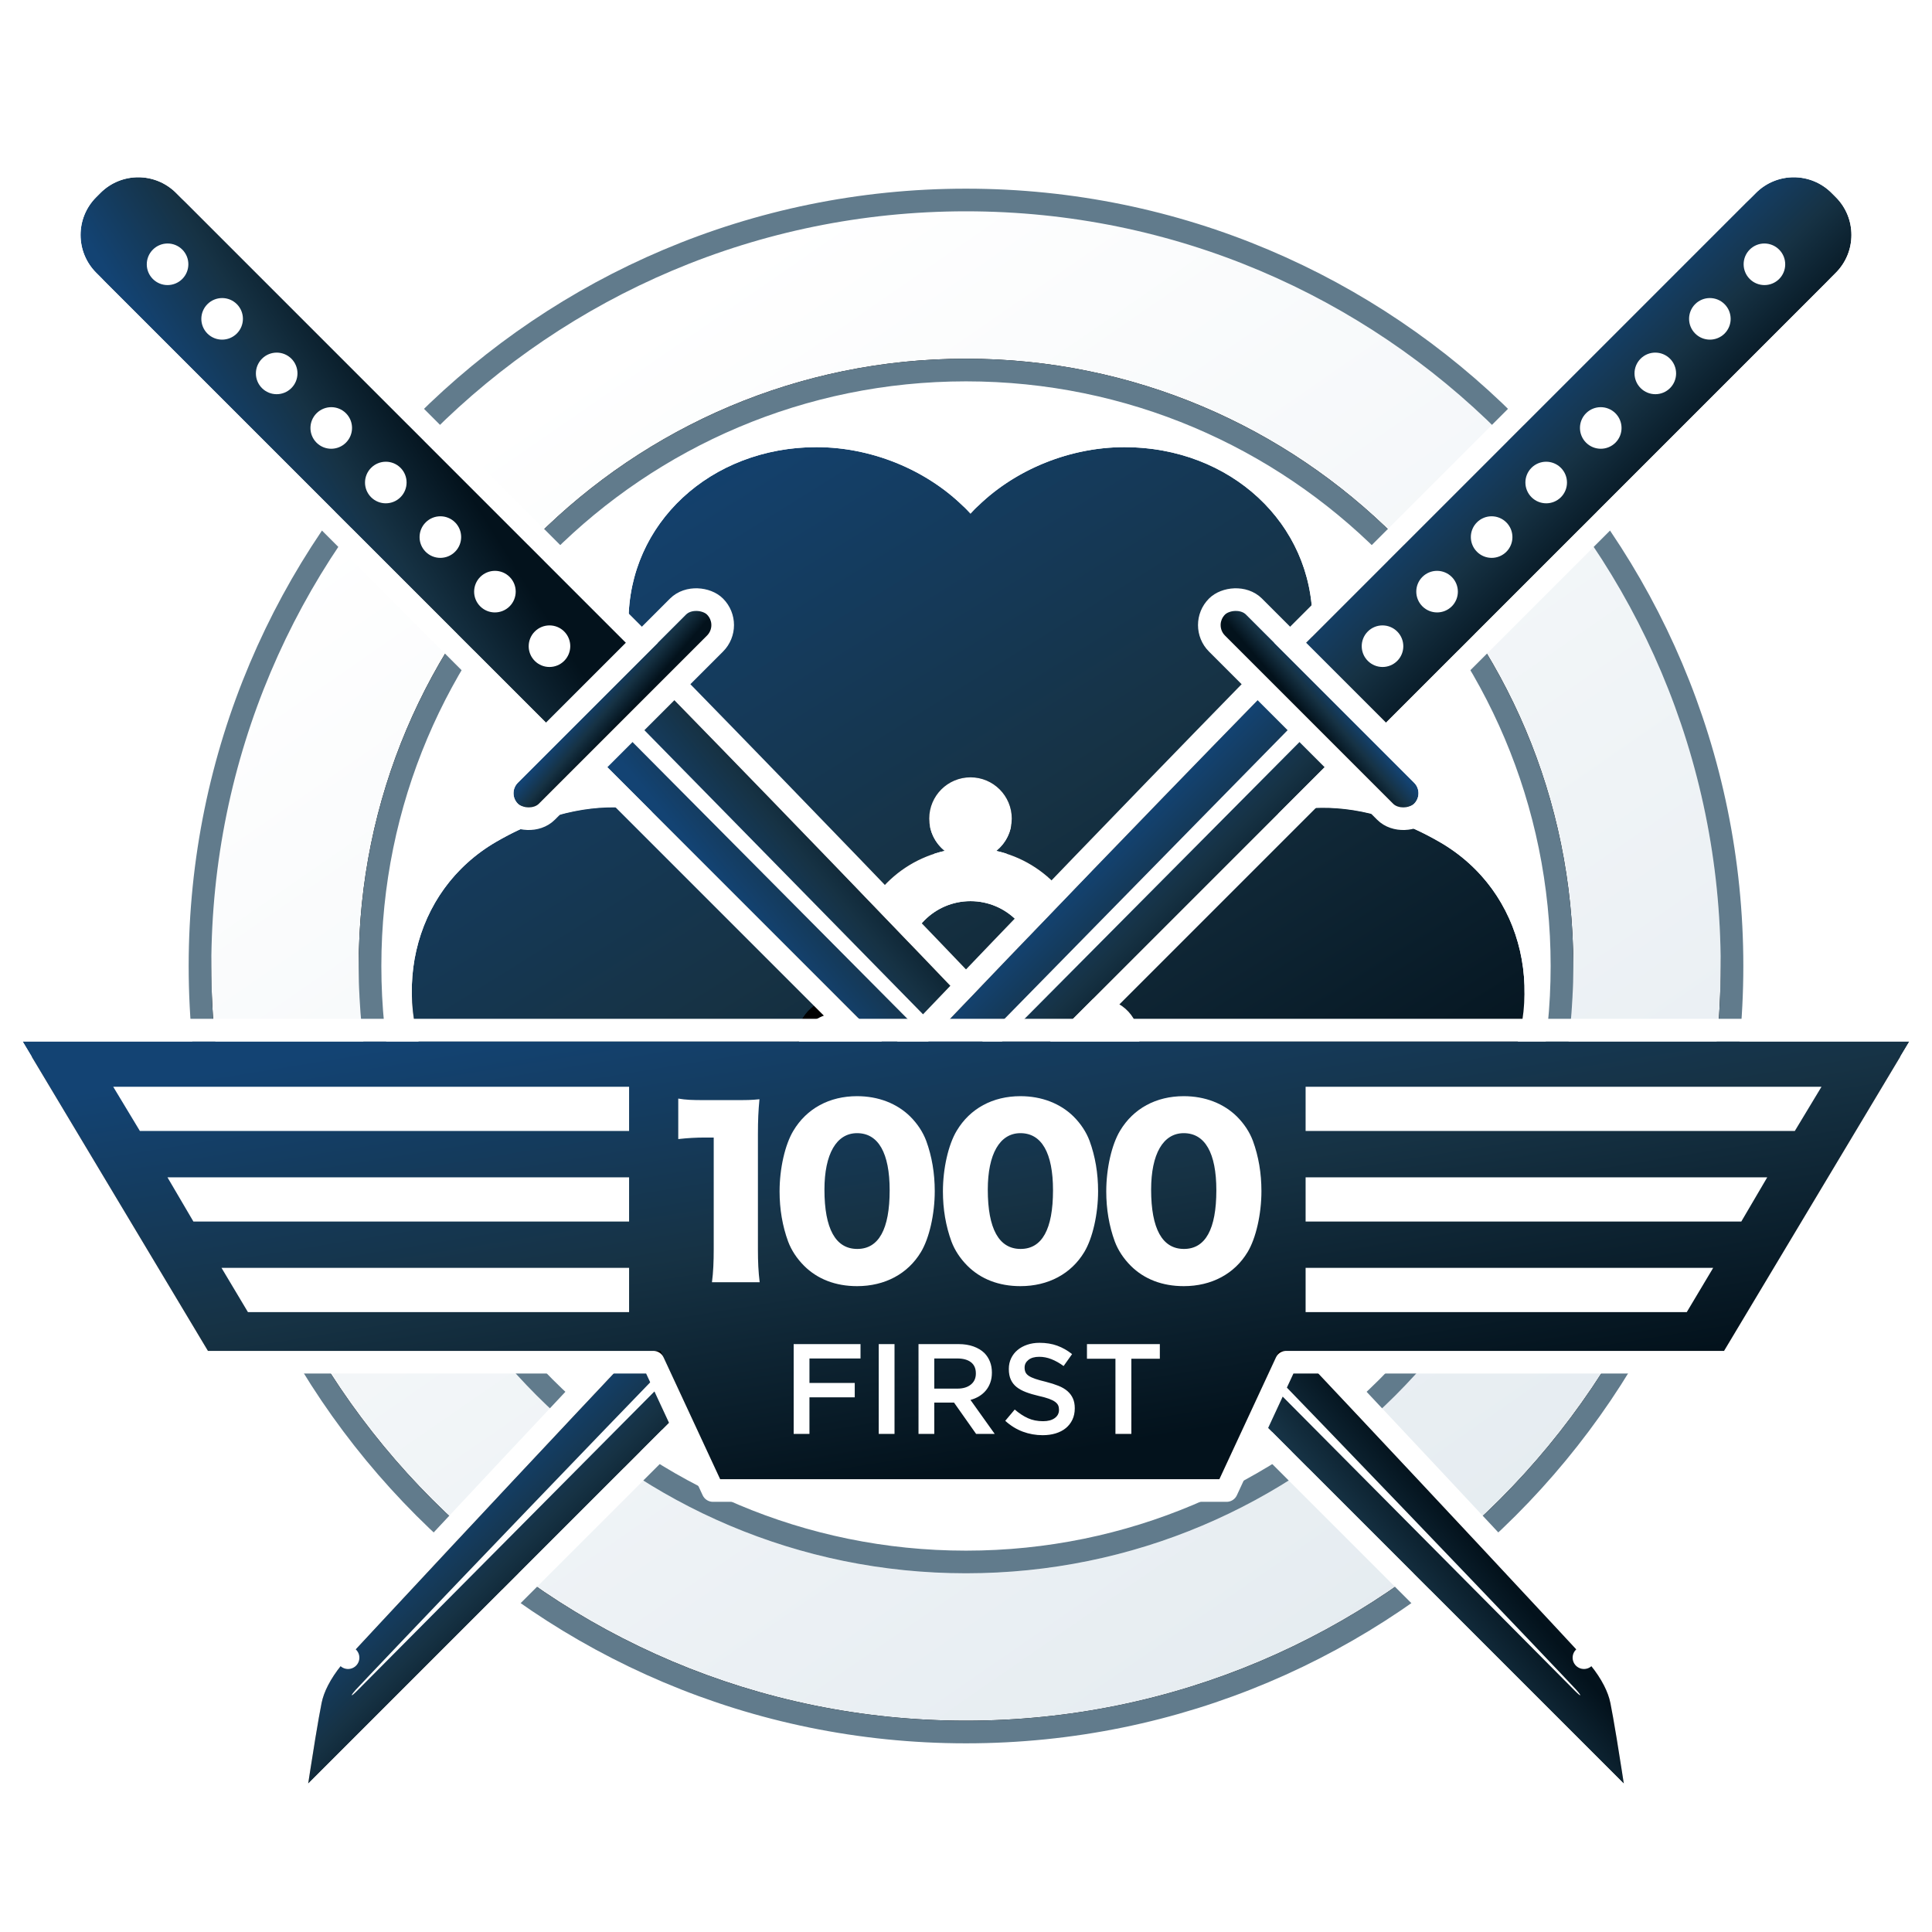 <svg xmlns="http://www.w3.org/2000/svg" width="256" height="256" viewBox="0 0 256 256" xmlns:xlink="http://www.w3.org/1999/xlink">
  <defs>
    <linearGradient id="c" x1="26.115%" x2="86.469%" y1="8.215%" y2="95.476%">
      <stop stop-color="#FFFFFF" offset="0%"/>
      <stop stop-color="#E4EBF0" offset="100%"/>
    </linearGradient>
    <path id="b" d="M100,180.469 C144.442,180.469 180.469,144.442 180.469,100 C180.469,55.558 144.442,19.531 100,19.531 C55.558,19.531 19.531,55.558 19.531,100 C19.531,144.442 55.558,180.469 100,180.469 Z M100,200 C44.772,200 0,155.228 0,100 C0,44.772 44.772,0 100,0 C155.228,0 200,44.772 200,100 C200,155.228 155.228,200 100,200 Z"/>
    <filter id="a" width="110%" height="110%" x="-5%" y="-4%" filterUnits="objectBoundingBox">
      <feMorphology radius="3" operator="dilate" in="SourceAlpha" result="shadowSpreadOuter1"/>
      <feOffset dy="2" in="shadowSpreadOuter1" result="shadowOffsetOuter1"/>
      <feGaussianBlur stdDeviation="2" in="shadowOffsetOuter1" result="shadowBlurOuter1"/>
      <feComposite in="shadowBlurOuter1" in2="SourceAlpha" operator="out" result="shadowBlurOuter1"/>
      <feColorMatrix values="0 0 0 0 0 0 0 0 0 0 0 0 0 0 0 0 0 0 0.5 0" in="shadowBlurOuter1"/>
    </filter>
    <linearGradient id="f" x1="19.477%" x2="75.25%" y1="0%" y2="80.216%">
      <stop stop-color="#134373" offset="0%"/>
      <stop stop-color="#163244" offset="50.221%"/>
      <stop stop-color="#03121C" offset="100%"/>
    </linearGradient>
    <path id="e" d="M97.144,115.242 L97.176,142.648 C97.176,142.648 97.8,153.519 83.118,161.996 C71.833,168.511 57.658,164.137 50.635,151.972 C46.783,145.301 45.844,136.949 48.084,129.9 C40.86,128.316 34.096,123.326 30.244,116.655 C23.221,104.49 26.52,90.028 37.805,83.512 C52.877,74.811 63.118,81.31 63.118,81.31 L85.8,94.965 C85.262,96.545 84.971,98.238 84.971,100 C84.971,101.731 85.252,103.396 85.772,104.952 C84.14,104.024 82.073,103.962 80.33,104.968 C77.714,106.478 76.818,109.823 78.328,112.439 C79.838,115.054 83.183,115.951 85.799,114.44 C87.482,113.468 88.454,111.736 88.529,109.927 C90.696,112.557 93.705,114.467 97.144,115.242 Z M115.302,94.709 L137.457,81.372 C137.457,81.372 147.698,74.872 162.77,83.574 C174.055,90.089 177.354,104.551 170.33,116.716 C166.479,123.387 159.715,128.377 152.49,129.961 C154.731,137.01 153.791,145.363 149.94,152.034 C142.916,164.199 128.742,168.573 117.457,162.057 C102.775,153.58 103.398,142.709 103.398,142.709 L103.43,115.369 C106.834,114.745 109.853,113.018 112.101,110.572 C112.34,112.163 113.274,113.635 114.776,114.502 C117.392,116.012 120.736,115.116 122.246,112.5 C123.757,109.884 122.86,106.54 120.245,105.03 C118.745,104.164 117.005,104.089 115.509,104.676 C115.972,103.2 116.221,101.629 116.221,100 C116.221,98.143 115.897,96.361 115.302,94.709 Z M88.664,89.911 L66.033,77.392 C66.033,77.392 55.283,71.773 55.283,54.369 C55.283,41.338 66.158,31.25 80.205,31.25 C87.908,31.25 95.611,34.613 100.596,40.077 C105.58,34.613 113.283,31.25 120.986,31.25 C135.033,31.25 145.908,41.338 145.908,54.369 C145.908,71.323 136.182,76.218 136.182,76.218 L112.486,89.862 C110.324,87.329 107.368,85.496 104.002,84.747 C105.259,83.745 106.065,82.201 106.065,80.469 C106.065,77.448 103.616,75 100.596,75 C97.576,75 95.127,77.448 95.127,80.469 C95.127,82.201 95.933,83.745 97.19,84.747 C93.802,85.5 90.829,87.353 88.664,89.911 Z M100.596,108.594 C95.85,108.594 92.002,104.746 92.002,100 C92.002,95.254 95.85,91.406 100.596,91.406 C105.342,91.406 109.19,95.254 109.19,100 C109.19,104.746 105.342,108.594 100.596,108.594 Z"/>
    <filter id="d" width="113.6%" height="114.9%" x="-6.8%" y="-6%" filterUnits="objectBoundingBox">
      <feMorphology radius="3" operator="dilate" in="SourceAlpha" result="shadowSpreadOuter1"/>
      <feOffset dy="2" in="shadowSpreadOuter1" result="shadowOffsetOuter1"/>
      <feGaussianBlur stdDeviation="2" in="shadowOffsetOuter1" result="shadowBlurOuter1"/>
      <feComposite in="shadowBlurOuter1" in2="SourceAlpha" operator="out" result="shadowBlurOuter1"/>
      <feColorMatrix values="0 0 0 0 0 0 0 0 0 0 0 0 0 0 0 0 0 0 0.5 0" in="shadowBlurOuter1"/>
    </filter>
    <path id="h" d="M10.24,7.094 C10.24,3.176 13.414,0 17.329,0 L18.118,0 C22.032,0 25.206,3.166 25.206,7.094 L25.206,95.159 L10.24,95.159 L10.24,7.094 Z"/>
    <filter id="g" width="233.6%" height="121%" x="-66.8%" y="-8.4%" filterUnits="objectBoundingBox">
      <feMorphology radius="3" operator="dilate" in="SourceAlpha" result="shadowSpreadOuter1"/>
      <feOffset dy="2" in="shadowSpreadOuter1" result="shadowOffsetOuter1"/>
      <feGaussianBlur stdDeviation="2" in="shadowOffsetOuter1" result="shadowBlurOuter1"/>
      <feComposite in="shadowBlurOuter1" in2="SourceAlpha" operator="out" result="shadowBlurOuter1"/>
      <feColorMatrix values="0 0 0 0 0 0 0 0 0 0 0 0 0 0 0 0 0 0 0.5 0" in="shadowBlurOuter1"/>
    </filter>
    <linearGradient id="k" x1="19.477%" x2="72.237%" y1="0%" y2="78.331%">
      <stop stop-color="#134373" offset="0%"/>
      <stop stop-color="#163244" offset="50.221%"/>
      <stop stop-color="#03121C" offset="100%"/>
    </linearGradient>
    <path id="j" d="M0,0 L12.603,0 C12.603,0 12.329,33.078 11.008,85.544 C9.687,138.011 8.063,180.292 8.063,180.292 C8.063,180.292 8.063,184.348 6.302,187.006 C4.54,189.664 0,195.824 0,195.824 L0,0 Z"/>
    <filter id="i" width="258.7%" height="110.2%" x="-79.3%" y="-4.1%" filterUnits="objectBoundingBox">
      <feMorphology radius="3" operator="dilate" in="SourceAlpha" result="shadowSpreadOuter1"/>
      <feOffset dy="2" in="shadowSpreadOuter1" result="shadowOffsetOuter1"/>
      <feGaussianBlur stdDeviation="2" in="shadowOffsetOuter1" result="shadowBlurOuter1"/>
      <feComposite in="shadowBlurOuter1" in2="SourceAlpha" operator="out" result="shadowBlurOuter1"/>
      <feColorMatrix values="0 0 0 0 0 0 0 0 0 0 0 0 0 0 0 0 0 0 0.5 0" in="shadowBlurOuter1"/>
    </filter>
    <rect id="m" width="35.446" height="3.932" y="94.373" rx="1.966"/>
    <filter id="l" width="156.4%" height="608.6%" x="-28.2%" y="-203.4%" filterUnits="objectBoundingBox">
      <feMorphology radius="3" operator="dilate" in="SourceAlpha" result="shadowSpreadOuter1"/>
      <feOffset dy="2" in="shadowSpreadOuter1" result="shadowOffsetOuter1"/>
      <feGaussianBlur stdDeviation="2" in="shadowOffsetOuter1" result="shadowBlurOuter1"/>
      <feComposite in="shadowBlurOuter1" in2="SourceAlpha" operator="out" result="shadowBlurOuter1"/>
      <feColorMatrix values="0 0 0 0 0 0 0 0 0 0 0 0 0 0 0 0 0 0 0.5 0" in="shadowBlurOuter1"/>
    </filter>
    <linearGradient id="p" x1="123.827%" x2="-26.345%" y1="57.845%" y2="57.98%">
      <stop stop-color="#134373" offset="0%"/>
      <stop stop-color="#163244" offset="50.221%"/>
      <stop stop-color="#03121C" offset="100%"/>
    </linearGradient>
    <path id="o" d="M10.24,7.094 C10.24,3.176 13.414,0 17.329,0 L18.118,0 C22.032,0 25.206,3.166 25.206,7.094 L25.206,95.159 L10.24,95.159 L10.24,7.094 Z"/>
    <filter id="n" width="233.6%" height="121%" x="-66.8%" y="-8.4%" filterUnits="objectBoundingBox">
      <feMorphology radius="3" operator="dilate" in="SourceAlpha" result="shadowSpreadOuter1"/>
      <feOffset dy="2" in="shadowSpreadOuter1" result="shadowOffsetOuter1"/>
      <feGaussianBlur stdDeviation="2" in="shadowOffsetOuter1" result="shadowBlurOuter1"/>
      <feComposite in="shadowBlurOuter1" in2="SourceAlpha" operator="out" result="shadowBlurOuter1"/>
      <feColorMatrix values="0 0 0 0 0 0 0 0 0 0 0 0 0 0 0 0 0 0 0.5 0" in="shadowBlurOuter1"/>
    </filter>
    <linearGradient id="s" x1="100%" x2="-62.493%" y1="62.146%" y2="62.132%">
      <stop stop-color="#134373" offset="0%"/>
      <stop stop-color="#163244" offset="50.221%"/>
      <stop stop-color="#03121C" offset="100%"/>
    </linearGradient>
    <path id="r" d="M0,0 L12.603,0 C12.603,0 12.329,33.078 11.008,85.544 C9.687,138.011 8.063,180.292 8.063,180.292 C8.063,180.292 8.063,184.348 6.302,187.006 C4.54,189.664 0,195.824 0,195.824 L0,0 Z"/>
    <filter id="q" width="258.7%" height="110.2%" x="-79.3%" y="-4.1%" filterUnits="objectBoundingBox">
      <feMorphology radius="3" operator="dilate" in="SourceAlpha" result="shadowSpreadOuter1"/>
      <feOffset dy="2" in="shadowSpreadOuter1" result="shadowOffsetOuter1"/>
      <feGaussianBlur stdDeviation="2" in="shadowOffsetOuter1" result="shadowBlurOuter1"/>
      <feComposite in="shadowBlurOuter1" in2="SourceAlpha" operator="out" result="shadowBlurOuter1"/>
      <feColorMatrix values="0 0 0 0 0 0 0 0 0 0 0 0 0 0 0 0 0 0 0.5 0" in="shadowBlurOuter1"/>
    </filter>
    <rect id="u" width="35.446" height="3.932" y="94.373" rx="1.966"/>
    <filter id="t" width="156.4%" height="608.6%" x="-28.2%" y="-203.4%" filterUnits="objectBoundingBox">
      <feMorphology radius="3" operator="dilate" in="SourceAlpha" result="shadowSpreadOuter1"/>
      <feOffset dy="2" in="shadowSpreadOuter1" result="shadowOffsetOuter1"/>
      <feGaussianBlur stdDeviation="2" in="shadowOffsetOuter1" result="shadowBlurOuter1"/>
      <feComposite in="shadowBlurOuter1" in2="SourceAlpha" operator="out" result="shadowBlurOuter1"/>
      <feColorMatrix values="0 0 0 0 0 0 0 0 0 0 0 0 0 0 0 0 0 0 0.5 0" in="shadowBlurOuter1"/>
    </filter>
    <path id="w" d="M169.471,167 L228.447,167 L253,126 L3,126 L27.553,167 L87.529,167 L95.426,184 L161.574,184 L169.471,167 Z"/>
    <filter id="v" width="108%" height="134.5%" x="-4%" y="-13.8%" filterUnits="objectBoundingBox">
      <feMorphology radius="3" operator="dilate" in="SourceAlpha" result="shadowSpreadOuter1"/>
      <feOffset dy="2" in="shadowSpreadOuter1" result="shadowOffsetOuter1"/>
      <feGaussianBlur stdDeviation="2" in="shadowOffsetOuter1" result="shadowBlurOuter1"/>
      <feComposite in="shadowBlurOuter1" in2="SourceAlpha" operator="out" result="shadowBlurOuter1"/>
      <feColorMatrix values="0 0 0 0 0 0 0 0 0 0 0 0 0 0 0 0 0 0 0.5 0" in="shadowBlurOuter1"/>
    </filter>
  </defs>
  <g fill="none" fill-rule="evenodd">
    <rect width="256" height="256"/>
    <g transform="translate(0 12)">
      <g fill-rule="nonzero" transform="translate(28 16)" stroke-linecap="round" stroke-linejoin="round">
        <use fill="black" filter="url(#a)" xlink:href="#b"/>
        <use fill="url(#c)" fill-rule="evenodd" xlink:href="#b"/>
        <path stroke="#617B8C" stroke-width="3" d="M100,178.969 C56.387,178.969 21.031,143.613 21.031,100 C21.031,56.387 56.387,21.031 100,21.031 C143.613,21.031 178.969,56.387 178.969,100 C178.969,143.613 143.613,178.969 100,178.969 Z M100,201.5 C156.057,201.5 201.5,156.057 201.5,100 C201.5,43.943 156.057,-1.5 100,-1.5 C43.943,-1.5 -1.5,43.943 -1.5,100 C-1.5,156.057 43.943,201.5 100,201.5 Z"/>
        <g>
          <use fill="black" filter="url(#d)" xlink:href="#e"/>
          <use fill="url(#f)" fill-rule="evenodd" xlink:href="#e"/>
          <path stroke="#FFFFFF" stroke-width="3" d="M88.02,106.95 L87.195,104.477 C86.717,103.047 86.471,101.541 86.471,100 C86.471,98.432 86.726,96.9 87.22,95.448 L87.609,94.303 L86.573,93.68 L63.891,80.025 C63.368,79.692 62.381,79.203 60.996,78.726 C54.329,76.429 46.156,76.959 37.055,82.213 C25.03,89.156 21.52,104.543 28.945,117.405 C32.721,123.945 39.155,128.966 46.22,130.977 C44.429,138.1 45.56,146.183 49.336,152.722 C56.761,165.584 71.842,170.238 83.868,163.295 C86.492,161.78 88.757,160.126 90.682,158.353 C94.192,155.121 96.448,151.632 97.677,148.103 C98.127,146.813 98.411,145.592 98.561,144.465 C98.662,143.708 98.691,143.096 98.678,142.653 C98.676,142.591 98.676,142.591 98.674,142.562 L98.644,115.241 L98.643,114.043 L97.474,113.779 C94.412,113.089 91.676,111.389 89.687,108.974 L88.02,106.95 Z M154.355,131.038 C161.419,129.027 167.854,124.006 171.629,117.466 C179.055,104.605 175.545,89.217 163.52,82.275 C154.419,77.02 146.246,76.49 139.579,78.787 C138.193,79.265 137.207,79.754 136.653,80.105 L114.529,93.424 L113.474,94.059 L113.891,95.217 C114.438,96.737 114.721,98.348 114.721,100 C114.721,101.452 114.502,102.872 114.078,104.228 L113.141,107.217 L116.057,106.072 C117.177,105.633 118.434,105.716 119.495,106.329 C121.393,107.425 122.043,109.852 120.947,111.75 C119.851,113.648 117.424,114.299 115.526,113.203 C114.464,112.589 113.763,111.541 113.585,110.35 L113.12,107.248 L110.997,109.557 C108.927,111.808 106.184,113.339 103.16,113.893 L101.932,114.118 L101.93,115.367 L101.898,142.708 C101.899,142.652 101.899,142.652 101.897,142.714 C101.884,143.157 101.913,143.769 102.013,144.526 C102.164,145.653 102.448,146.875 102.898,148.164 C104.127,151.693 106.383,155.182 109.893,158.415 C111.818,160.187 114.082,161.841 116.707,163.356 C128.732,170.299 143.813,165.645 151.239,152.784 C155.015,146.244 156.146,138.161 154.355,131.038 Z M100.596,37.924 C95.322,32.812 87.757,29.75 80.205,29.75 C65.354,29.75 53.783,40.484 53.783,54.369 C53.783,62.31 55.906,68.574 59.458,73.307 C60.714,74.98 62.064,76.342 63.421,77.417 C64.254,78.077 64.921,78.503 65.338,78.721 L87.938,91.224 L89.014,91.819 L89.809,90.88 C91.797,88.531 94.499,86.882 97.515,86.212 L100.578,85.531 L98.125,83.574 C97.184,82.825 96.627,81.694 96.627,80.469 C96.627,78.277 98.404,76.5 100.596,76.5 C102.788,76.5 104.565,78.277 104.565,80.469 C104.565,81.694 104.008,82.825 103.067,83.574 L100.613,85.531 L103.677,86.212 C106.673,86.878 109.36,88.51 111.345,90.836 L112.154,91.784 L113.234,91.162 L136.93,77.518 C137.249,77.361 137.867,76.973 138.634,76.363 C139.877,75.377 141.112,74.109 142.258,72.534 C145.485,68.097 147.408,62.101 147.408,54.369 C147.408,40.484 135.838,29.75 120.986,29.75 C113.435,29.75 105.869,32.812 100.596,37.924 Z M100.596,110.094 C106.17,110.094 110.69,105.575 110.69,100 C110.69,94.425 106.17,89.906 100.596,89.906 C95.021,89.906 90.502,94.425 90.502,100 C90.502,105.575 95.021,110.094 100.596,110.094 Z"/>
        </g>
      </g>
      <g transform="rotate(-45 32.087 12.589)">
        <g stroke-linecap="round" stroke-linejoin="round">
          <use fill="black" filter="url(#g)" xlink:href="#h"/>
          <use fill="url(#f)" xlink:href="#h"/>
          <path stroke="#FFFFFF" stroke-width="3" d="M8.74,7.094 L8.74,95.159 L8.74,96.659 L10.24,96.659 L25.206,96.659 L26.706,96.659 L26.706,95.159 L26.706,7.094 C26.706,2.341 22.864,-1.5 18.118,-1.5 L17.329,-1.5 C12.585,-1.5 8.74,2.348 8.74,7.094 Z"/>
        </g>
        <path fill="#FFFFFF" d="M17.723,15.729 C16.2,15.729 14.966,14.496 14.966,12.976 C14.966,11.456 16.2,10.224 17.723,10.224 C19.246,10.224 20.48,11.456 20.48,12.976 C20.48,14.496 19.246,15.729 17.723,15.729 Z M17.723,25.953 C16.2,25.953 14.966,24.72 14.966,23.2 C14.966,21.68 16.2,20.447 17.723,20.447 C19.246,20.447 20.48,21.68 20.48,23.2 C20.48,24.72 19.246,25.953 17.723,25.953 Z M17.723,36.176 C16.2,36.176 14.966,34.944 14.966,33.424 C14.966,31.904 16.2,30.671 17.723,30.671 C19.246,30.671 20.48,31.904 20.48,33.424 C20.48,34.944 19.246,36.176 17.723,36.176 Z M17.723,46.4 C16.2,46.4 14.966,45.168 14.966,43.647 C14.966,42.127 16.2,40.895 17.723,40.895 C19.246,40.895 20.48,42.127 20.48,43.647 C20.48,45.168 19.246,46.4 17.723,46.4 Z M17.723,56.624 C16.2,56.624 14.966,55.391 14.966,53.871 C14.966,52.351 16.2,51.119 17.723,51.119 C19.246,51.119 20.48,52.351 20.48,53.871 C20.48,55.391 19.246,56.624 17.723,56.624 Z M17.723,66.847 C16.2,66.847 14.966,65.615 14.966,64.095 C14.966,62.575 16.2,61.342 17.723,61.342 C19.246,61.342 20.48,62.575 20.48,64.095 C20.48,65.615 19.246,66.847 17.723,66.847 Z M17.723,77.071 C16.2,77.071 14.966,75.839 14.966,74.319 C14.966,72.798 16.2,71.566 17.723,71.566 C19.246,71.566 20.48,72.798 20.48,74.319 C20.48,75.839 19.246,77.071 17.723,77.071 Z M17.723,87.295 C16.2,87.295 14.966,86.063 14.966,84.542 C14.966,83.022 16.2,81.79 17.723,81.79 C19.246,81.79 20.48,83.022 20.48,84.542 C20.48,86.063 19.246,87.295 17.723,87.295 Z"/>
        <g transform="translate(11.815 95.946)">
          <g stroke-linecap="round" stroke-linejoin="round">
            <use fill="black" filter="url(#i)" xlink:href="#j"/>
            <use fill="url(#k)" xlink:href="#j"/>
            <path stroke="#FFFFFF" stroke-width="3" d="M0,-1.5 L-1.5,-1.5 L-1.5,0 L-1.5,195.824 L-1.5,200.387 L1.207,196.714 C1.263,196.639 1.366,196.499 1.509,196.303 C1.749,195.977 2.016,195.612 2.303,195.219 C3.125,194.095 3.946,192.962 4.713,191.893 C4.786,191.792 4.786,191.792 4.859,191.69 C6.034,190.051 6.958,188.73 7.552,187.835 C8.056,187.074 8.455,186.202 8.766,185.24 C9.118,184.15 9.341,183.001 9.464,181.855 C9.538,181.167 9.563,180.623 9.563,180.292 L8.063,180.292 C9.565,180.291 9.565,180.291 9.576,180.002 C9.591,179.6 9.599,179.372 9.614,178.978 C9.656,177.851 9.705,176.526 9.761,175.014 C9.918,170.694 10.094,165.736 10.284,160.214 C10.824,144.437 11.365,127.308 11.87,109.427 C12.095,101.458 12.308,93.5 12.508,85.582 C13.086,62.623 13.509,41.66 13.801,23.121 C13.903,16.632 13.982,10.909 14.04,6.006 C14.06,4.29 14.076,2.798 14.089,1.539 C14.093,1.098 14.097,0.717 14.1,0.398 C14.102,0.078 14.102,0.078 14.103,0.012 L14.116,-1.5 L12.603,-1.5 L0,-1.5 Z"/>
          </g>
          <path fill="#FFFFFF" d="M4.726,0 L6.982,0 C6.982,0 6.69,31.499 6.194,80.805 C5.699,130.111 4.399,181.445 4.33,182.588 C4.26,183.732 4.111,183.795 4.111,182.557 C4.111,180.164 4.726,0 4.726,0 Z"/>
        </g>
        <g stroke-linecap="round" stroke-linejoin="round">
          <use fill="black" filter="url(#l)" xlink:href="#m"/>
          <use fill="url(#f)" xlink:href="#m"/>
          <rect width="38.446" height="6.932" x="-1.5" y="92.873" stroke="#FFFFFF" stroke-width="3" rx="3.466"/>
        </g>
      </g>
      <g transform="scale(-1 1) rotate(-45 -95.913 321.608)">
        <g stroke-linecap="round" stroke-linejoin="round">
          <use fill="black" filter="url(#n)" xlink:href="#o"/>
          <use fill="url(#p)" xlink:href="#o"/>
          <path stroke="#FFFFFF" stroke-width="3" d="M8.74,7.094 L8.74,95.159 L8.74,96.659 L10.24,96.659 L25.206,96.659 L26.706,96.659 L26.706,95.159 L26.706,7.094 C26.706,2.341 22.864,-1.5 18.118,-1.5 L17.329,-1.5 C12.585,-1.5 8.74,2.348 8.74,7.094 Z"/>
        </g>
        <path fill="#FFFFFF" d="M17.723,15.729 C16.2,15.729 14.966,14.496 14.966,12.976 C14.966,11.456 16.2,10.224 17.723,10.224 C19.246,10.224 20.48,11.456 20.48,12.976 C20.48,14.496 19.246,15.729 17.723,15.729 Z M17.723,25.953 C16.2,25.953 14.966,24.72 14.966,23.2 C14.966,21.68 16.2,20.447 17.723,20.447 C19.246,20.447 20.48,21.68 20.48,23.2 C20.48,24.72 19.246,25.953 17.723,25.953 Z M17.723,36.176 C16.2,36.176 14.966,34.944 14.966,33.424 C14.966,31.904 16.2,30.671 17.723,30.671 C19.246,30.671 20.48,31.904 20.48,33.424 C20.48,34.944 19.246,36.176 17.723,36.176 Z M17.723,46.4 C16.2,46.4 14.966,45.168 14.966,43.647 C14.966,42.127 16.2,40.895 17.723,40.895 C19.246,40.895 20.48,42.127 20.48,43.647 C20.48,45.168 19.246,46.4 17.723,46.4 Z M17.723,56.624 C16.2,56.624 14.966,55.391 14.966,53.871 C14.966,52.351 16.2,51.119 17.723,51.119 C19.246,51.119 20.48,52.351 20.48,53.871 C20.48,55.391 19.246,56.624 17.723,56.624 Z M17.723,66.847 C16.2,66.847 14.966,65.615 14.966,64.095 C14.966,62.575 16.2,61.342 17.723,61.342 C19.246,61.342 20.48,62.575 20.48,64.095 C20.48,65.615 19.246,66.847 17.723,66.847 Z M17.723,77.071 C16.2,77.071 14.966,75.839 14.966,74.319 C14.966,72.798 16.2,71.566 17.723,71.566 C19.246,71.566 20.48,72.798 20.48,74.319 C20.48,75.839 19.246,77.071 17.723,77.071 Z M17.723,87.295 C16.2,87.295 14.966,86.063 14.966,84.542 C14.966,83.022 16.2,81.79 17.723,81.79 C19.246,81.79 20.48,83.022 20.48,84.542 C20.48,86.063 19.246,87.295 17.723,87.295 Z"/>
        <g transform="translate(11.815 95.946)">
          <g stroke-linecap="round" stroke-linejoin="round">
            <use fill="black" filter="url(#q)" xlink:href="#r"/>
            <use fill="url(#s)" xlink:href="#r"/>
            <path stroke="#FFFFFF" stroke-width="3" d="M0,-1.5 L-1.5,-1.5 L-1.5,0 L-1.5,195.824 L-1.5,200.387 L1.207,196.714 C1.263,196.639 1.366,196.499 1.509,196.303 C1.749,195.977 2.016,195.612 2.303,195.219 C3.125,194.095 3.946,192.962 4.713,191.893 C4.786,191.792 4.786,191.792 4.859,191.69 C6.034,190.051 6.958,188.73 7.552,187.835 C8.056,187.074 8.455,186.202 8.766,185.24 C9.118,184.15 9.341,183.001 9.464,181.855 C9.538,181.167 9.563,180.623 9.563,180.292 L8.063,180.292 C9.565,180.291 9.565,180.291 9.576,180.002 C9.591,179.6 9.599,179.372 9.614,178.978 C9.656,177.851 9.705,176.526 9.761,175.014 C9.918,170.694 10.094,165.736 10.284,160.214 C10.824,144.437 11.365,127.308 11.87,109.427 C12.095,101.458 12.308,93.5 12.508,85.582 C13.086,62.623 13.509,41.66 13.801,23.121 C13.903,16.632 13.982,10.909 14.04,6.006 C14.06,4.29 14.076,2.798 14.089,1.539 C14.093,1.098 14.097,0.717 14.1,0.398 C14.102,0.078 14.102,0.078 14.103,0.012 L14.116,-1.5 L12.603,-1.5 L0,-1.5 Z"/>
          </g>
          <path fill="#FFFFFF" d="M4.726,0 L6.982,0 C6.982,0 6.69,31.499 6.194,80.805 C5.699,130.111 4.399,181.445 4.33,182.588 C4.26,183.732 4.111,183.795 4.111,182.557 C4.111,180.164 4.726,0 4.726,0 Z"/>
        </g>
        <g stroke-linecap="round" stroke-linejoin="round">
          <use fill="black" filter="url(#t)" xlink:href="#u"/>
          <use fill="url(#f)" xlink:href="#u"/>
          <rect width="38.446" height="6.932" x="-1.5" y="92.873" stroke="#FFFFFF" stroke-width="3" rx="3.466"/>
        </g>
      </g>
      <g stroke-linecap="round" stroke-linejoin="round">
        <use fill="black" filter="url(#v)" xlink:href="#w"/>
        <use fill="url(#f)" xlink:href="#w"/>
        <path stroke="#FFFFFF" stroke-width="3" d="M170.428,168.5 L228.447,168.5 L229.297,168.5 L229.733,167.771 L254.287,126.771 L255.647,124.5 L253,124.5 L3,124.5 L0.353,124.5 L1.713,126.771 L26.267,167.771 L26.703,168.5 L27.553,168.5 L86.572,168.5 L94.066,184.632 L94.469,185.5 L95.426,185.5 L161.574,185.5 L162.531,185.5 L162.934,184.632 L170.428,168.5 Z"/>
      </g>
      <path fill="#FFFFFF" d="M89.873 138.933C91.149 138.788 92.28 138.73 93.411 138.73L94.571 138.73 94.571 153.52C94.571 155.202 94.513 156.565 94.339 157.899L100.661 157.899C100.487 156.478 100.429 155.26 100.429 153.52L100.429 138.324C100.429 136.41 100.487 135.192 100.632 133.655 99.472 133.771 99.095 133.771 97.036 133.771L93.353 133.771C91.671 133.771 90.917 133.742 89.873 133.568L89.873 138.933zM113.564 158.421C110.722 158.421 108.315 157.493 106.546 155.724 105.589 154.767 104.864 153.665 104.429 152.505 103.675 150.446 103.298 148.213 103.298 145.864 103.298 142.819 104.023 139.658 105.125 137.831 106.894 134.873 109.91 133.249 113.564 133.249 116.377 133.249 118.842 134.206 120.611 135.946 121.568 136.903 122.293 138.005 122.728 139.165 123.482 141.224 123.859 143.457 123.859 145.835 123.859 148.88 123.134 152.07 122.032 153.897 120.292 156.797 117.247 158.421 113.564 158.421zM113.564 138.15C110.838 138.15 109.243 140.905 109.243 145.632 109.243 150.823 110.722 153.491 113.593 153.491 116.435 153.491 117.885 150.881 117.885 145.719 117.885 140.76 116.377 138.15 113.564 138.15zM135.208 158.421C132.366 158.421 129.959 157.493 128.19 155.724 127.233 154.767 126.508 153.665 126.073 152.505 125.319 150.446 124.942 148.213 124.942 145.864 124.942 142.819 125.667 139.658 126.769 137.831 128.538 134.873 131.554 133.249 135.208 133.249 138.021 133.249 140.486 134.206 142.255 135.946 143.212 136.903 143.937 138.005 144.372 139.165 145.126 141.224 145.503 143.457 145.503 145.835 145.503 148.88 144.778 152.07 143.676 153.897 141.936 156.797 138.891 158.421 135.208 158.421zM135.208 138.15C132.482 138.15 130.887 140.905 130.887 145.632 130.887 150.823 132.366 153.491 135.237 153.491 138.079 153.491 139.529 150.881 139.529 145.719 139.529 140.76 138.021 138.15 135.208 138.15zM156.851 158.421C154.009 158.421 151.602 157.493 149.833 155.724 148.876 154.767 148.151 153.665 147.716 152.505 146.962 150.446 146.585 148.213 146.585 145.864 146.585 142.819 147.31 139.658 148.412 137.831 150.181 134.873 153.197 133.249 156.851 133.249 159.664 133.249 162.129 134.206 163.898 135.946 164.855 136.903 165.58 138.005 166.015 139.165 166.769 141.224 167.146 143.457 167.146 145.835 167.146 148.88 166.421 152.07 165.319 153.897 163.579 156.797 160.534 158.421 156.851 158.421zM156.851 138.15C154.125 138.15 152.53 140.905 152.53 145.632 152.53 150.823 154.009 153.491 156.88 153.491 159.722 153.491 161.172 150.881 161.172 145.719 161.172 140.76 159.664 138.15 156.851 138.15zM83.358 132L15 132 18.536 137.86 83.358 137.86 83.358 132zM83.358 144L22.189 144 25.627 149.86 83.358 149.86 83.358 144zM83.358 156L29.353 156 32.852 161.86 83.358 161.86 83.358 156z"/>
      <path fill="#FFFFFF" d="M241.358,132 L173,132 L176.536,137.86 L241.358,137.86 L241.358,132 Z M241.358,144 L180.189,144 L183.627,149.86 L241.358,149.86 L241.358,144 Z M241.358,156 L187.353,156 L190.852,161.86 L241.358,161.86 L241.358,156 Z" transform="matrix(-1 0 0 1 414.358 0)"/>
      <g fill="#FFFFFF" transform="translate(105 165)">
        <path d="M0.166,1.1 L9.023,1.1 L9.023,3.004 L2.257,3.004 L2.257,6.251 L8.258,6.251 L8.258,8.155 L2.257,8.155 L2.257,13 L0.166,13 L0.166,1.1 Z M11.437,1.1 L13.528,1.1 L13.528,13 L11.437,13 L11.437,1.1 Z M21.858,6.999 C22.606,6.999 23.201,6.821 23.643,6.463 C24.085,6.106 24.306,5.622 24.306,5.01 L24.306,4.976 C24.306,4.33 24.091,3.84 23.66,3.506 C23.229,3.171 22.623,3.004 21.841,3.004 L18.798,3.004 L18.798,6.999 L21.858,6.999 Z M16.707,1.1 L22.011,1.1 C22.759,1.1 23.422,1.205 24,1.415 C24.578,1.624 25.06,1.916 25.445,2.29 C25.762,2.619 26.006,2.998 26.176,3.429 C26.346,3.86 26.431,4.336 26.431,4.857 L26.431,4.891 C26.431,5.378 26.36,5.817 26.218,6.208 C26.077,6.6 25.881,6.945 25.632,7.245 C25.383,7.546 25.085,7.801 24.739,8.011 C24.394,8.22 24.011,8.382 23.592,8.495 L26.805,13 L24.34,13 L21.416,8.852 L18.798,8.852 L18.798,13 L16.707,13 L16.707,1.1 Z M33.163,13.17 C32.245,13.17 31.367,13.014 30.528,12.703 C29.689,12.391 28.913,11.912 28.199,11.266 L29.457,9.77 C30.035,10.269 30.619,10.651 31.208,10.918 C31.797,11.184 32.466,11.317 33.214,11.317 C33.86,11.317 34.373,11.181 34.752,10.909 C35.132,10.637 35.322,10.274 35.322,9.821 L35.322,9.787 C35.322,9.572 35.285,9.382 35.212,9.217 C35.138,9.053 35.002,8.897 34.803,8.75 C34.605,8.603 34.333,8.467 33.987,8.342 C33.642,8.217 33.191,8.093 32.636,7.968 C32.001,7.821 31.438,7.654 30.945,7.466 C30.451,7.279 30.038,7.053 29.703,6.787 C29.369,6.52 29.114,6.194 28.939,5.809 C28.763,5.424 28.675,4.959 28.675,4.415 L28.675,4.381 C28.675,3.871 28.777,3.404 28.981,2.978 C29.185,2.553 29.465,2.191 29.823,1.891 C30.18,1.59 30.607,1.355 31.106,1.185 C31.605,1.015 32.149,0.93 32.738,0.93 C33.611,0.93 34.395,1.057 35.093,1.312 C35.79,1.568 36.444,1.939 37.056,2.426 L35.934,4.007 C35.39,3.61 34.852,3.307 34.319,3.098 C33.786,2.888 33.248,2.783 32.704,2.783 C32.092,2.783 31.616,2.919 31.276,3.191 C30.936,3.463 30.766,3.797 30.766,4.194 L30.766,4.228 C30.766,4.455 30.806,4.656 30.885,4.832 C30.964,5.007 31.109,5.166 31.319,5.308 C31.528,5.449 31.817,5.582 32.185,5.707 C32.554,5.832 33.021,5.962 33.588,6.098 C34.211,6.257 34.764,6.432 35.245,6.625 C35.727,6.818 36.127,7.053 36.444,7.33 C36.761,7.608 37.002,7.931 37.166,8.3 C37.331,8.668 37.413,9.096 37.413,9.583 L37.413,9.617 C37.413,10.172 37.308,10.671 37.099,11.113 C36.889,11.555 36.597,11.929 36.223,12.235 C35.849,12.541 35.401,12.773 34.88,12.932 C34.359,13.091 33.786,13.17 33.163,13.17 Z M42.802,3.038 L39.028,3.038 L39.028,1.1 L48.684,1.1 L48.684,3.038 L44.91,3.038 L44.91,13 L42.802,13 L42.802,3.038 Z"/>
      </g>
    </g>
  </g>
</svg>
